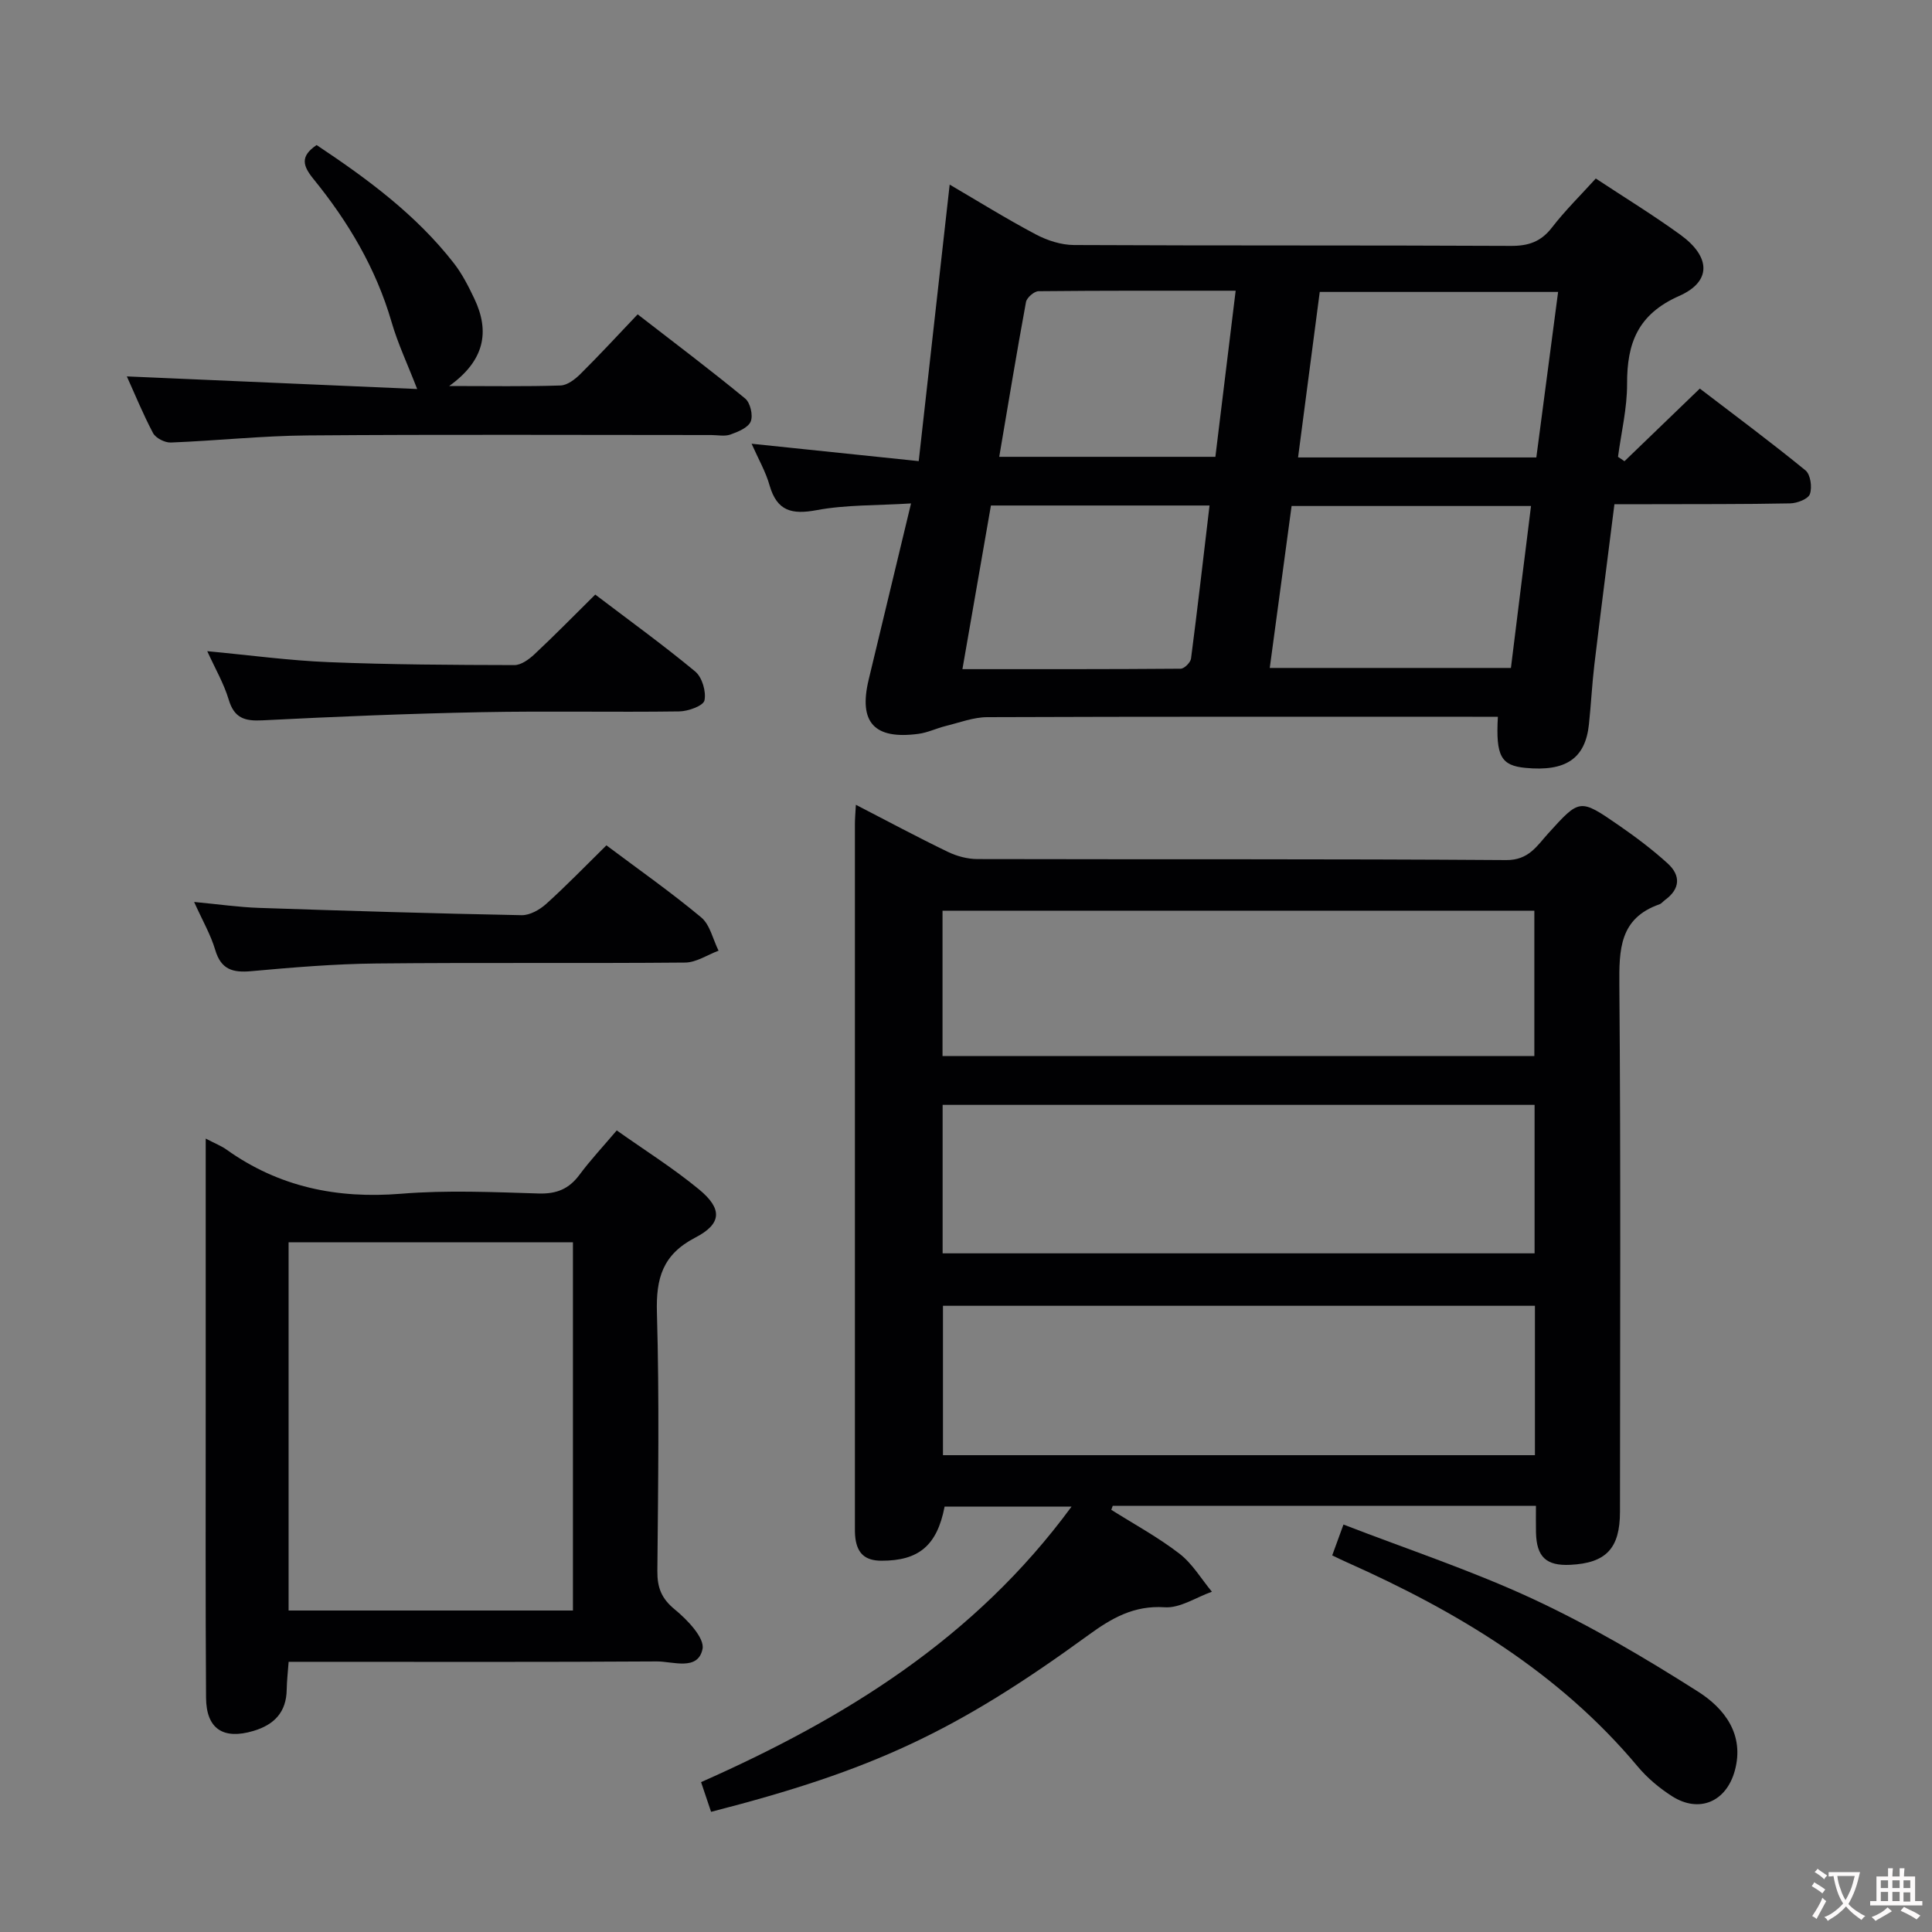 <svg enable-background="new 0 0 400 400" viewBox="0 0 400 400" xmlns="http://www.w3.org/2000/svg"><rect x="0" y="0" width="400" height="400" fill="#808080" stroke="none"/><g fill="#010103"><path d="m318 311.77c-29.53 0-58.58 0-87.62 0-.1.27-.2.54-.3.82 4.73 2.98 9.69 5.67 14.1 9.07 2.68 2.06 4.52 5.22 6.73 7.89-3.26 1.15-6.59 3.43-9.76 3.22-6.41-.43-11.03 2.27-15.84 5.78-27.4 19.95-44.69 28-78.09 36.57-.63-1.87-1.27-3.78-2.07-6.15 29.69-13.15 56.64-29.7 76.7-57.04-9.3 0-17.77 0-26.28 0-1.56 8.08-5.37 11.22-13.09 11.2-3.35-.01-4.93-1.49-5.37-4.56-.14-.98-.11-1.99-.11-2.99 0-48.32-.01-96.64 0-144.97 0-1.1.1-2.2.2-3.99 6.7 3.46 12.81 6.74 19.05 9.75 1.86.9 4.07 1.49 6.13 1.49 36.49.09 72.98-.05 109.47.21 4.67.03 6.36-2.95 8.7-5.53 6.49-7.15 6.49-7.27 14.53-1.72 3.55 2.45 7.02 5.06 10.2 7.95 2.7 2.46 2.63 5.24-.54 7.55-.4.29-.74.76-1.18.91-8.27 2.9-8.35 9.37-8.29 16.78.3 36.32.15 72.65.13 108.97 0 7.62-2.89 10.64-10.3 11-4.97.24-6.97-1.63-7.09-6.68-.04-1.78-.01-3.58-.01-5.53zm-122.84-52.28h122.56c0-10.41 0-20.49 0-30.74-40.98 0-81.69 0-122.56 0zm122.63 10.86c-41.14 0-81.83 0-122.56 0v30.93h122.56c0-10.4 0-20.5 0-30.93zm-122.65-51.7h122.53c0-10.25 0-20.16 0-30.1-41.02 0-81.71 0-122.53 0z"/><path d="m155.61 91.87c11.62 1.21 22.6 2.35 34.6 3.6 2.18-19.45 4.27-38.15 6.41-57.25 5.86 3.43 11.75 7.09 17.85 10.32 2.37 1.25 5.24 2.18 7.89 2.19 30.15.15 60.3.03 90.44.18 3.66.02 6.24-.86 8.52-3.81 2.73-3.54 5.95-6.69 9.07-10.14 5.97 3.94 11.92 7.58 17.55 11.67 6.23 4.53 6.49 9.65-.3 12.65-8.55 3.79-10.8 9.77-10.77 18.19.02 5.04-1.21 10.08-1.88 15.11.45.3.9.61 1.34.91 5.03-4.85 10.06-9.69 15.6-15.04 7.31 5.59 14.73 11.1 21.88 16.94 1.04.85 1.41 3.5.91 4.9-.36 1.03-2.64 1.9-4.09 1.93-9.66.19-19.32.14-28.98.17-2.32.01-4.63 0-7.4 0-1.42 11.25-2.84 22.21-4.15 33.19-.49 4.12-.69 8.27-1.13 12.4-.75 7.08-4.79 9.81-13.16 9-5.03-.49-6.15-2.41-5.69-10.58-1.78 0-3.53 0-5.28 0-33.48 0-66.96-.05-100.44.08-2.86.01-5.72 1.12-8.56 1.82-1.93.47-3.77 1.39-5.72 1.64-9.15 1.21-12.39-2.4-10.27-11.23 2.82-11.75 5.65-23.49 8.77-36.48-7.22.45-13.5.26-19.54 1.39-5.14.96-8.2.2-9.74-5.1-.78-2.8-2.29-5.41-3.73-8.65zm161.37 12.89c-16.99 0-33.2 0-49.57 0-1.52 11.27-3 22.22-4.52 33.53h49.93c1.38-11.2 2.74-22.17 4.16-33.53zm-43.74-44.32c-1.5 11.47-2.98 22.71-4.49 34.27h49.33c1.49-11.32 2.99-22.67 4.51-34.27-16.82 0-32.9 0-49.35 0zm-73.98 78.1c15.41 0 30.3.03 45.19-.09.75-.01 2.03-1.29 2.14-2.1 1.36-10.45 2.55-20.92 3.83-31.69-15.35 0-30.09 0-45.26 0-1.94 11.12-3.86 22.14-5.9 33.88zm56.57-78.35c-13.92 0-27.37-.04-40.81.1-.91.01-2.43 1.33-2.6 2.24-1.95 10.57-3.69 21.18-5.54 32.05h44.75c1.39-11.46 2.76-22.61 4.2-34.39z"/><path d="m42.59 235.73c1.98 1.04 3.22 1.51 4.26 2.25 10.89 7.79 22.93 10.25 36.22 9.17 9.43-.77 18.98-.34 28.46-.05 3.72.11 6.27-.94 8.45-3.88 2.27-3.06 4.9-5.86 7.71-9.18 5.77 4.09 11.68 7.8 17.02 12.2 4.87 4.01 4.79 7.12-.76 9.99-6.8 3.53-8.15 8.45-7.94 15.58.51 17.8.25 35.63.09 53.44-.03 3.45.84 5.71 3.63 7.99 2.58 2.11 6.2 5.9 5.72 8.18-.97 4.59-6.12 2.54-9.5 2.56-23.48.15-46.96.08-70.43.08-1.8 0-3.61 0-5.76 0-.16 2.15-.37 3.93-.4 5.72-.06 4.68-2.55 7.3-6.89 8.59-6.23 1.86-9.77-.4-9.81-6.89-.13-19.98-.07-39.96-.07-59.94 0-18.3 0-36.61 0-55.81zm17.16 21.48v76.23h58.87c0-25.62 0-50.86 0-76.23-19.67 0-38.97 0-58.87 0z"/><path d="m26.26 77.93c20.45.89 40.45 1.76 60.11 2.61-2-5.17-4.02-9.43-5.31-13.9-3.22-11.08-8.97-20.74-16.15-29.57-2.23-2.74-2.82-4.7.64-7.04 10.42 6.94 20.57 14.38 28.42 24.47 1.72 2.21 3.02 4.78 4.23 7.32 3.26 6.85 2.14 12.83-5.2 18.1 8.54 0 15.81.13 23.06-.11 1.4-.05 2.99-1.27 4.09-2.36 3.9-3.86 7.62-7.9 11.87-12.37 7.75 6 15.13 11.56 22.26 17.43 1.06.87 1.67 3.49 1.15 4.75-.53 1.29-2.62 2.14-4.21 2.71-1.18.42-2.64.1-3.97.1-27.83 0-55.66-.14-83.49.08-9.46.07-18.92 1.1-28.39 1.47-1.23.05-3.12-.91-3.68-1.95-2.08-3.93-3.77-8.08-5.43-11.74z"/><path d="m125.55 175.02c6.68 5.01 13.37 9.7 19.62 14.91 1.84 1.53 2.43 4.56 3.6 6.9-2.31.86-4.61 2.44-6.93 2.46-21.32.19-42.64-.03-63.96.19-8.62.09-17.26.81-25.85 1.59-3.84.35-6.27-.33-7.47-4.4-.92-3.12-2.61-6.02-4.37-9.93 5.09.48 9.27 1.09 13.48 1.23 18.11.61 36.21 1.16 54.33 1.51 1.7.03 3.75-1.13 5.1-2.35 4.2-3.79 8.13-7.86 12.45-12.11z"/><path d="m275.82 322.03c.79-2.17 1.41-3.86 2.33-6.39 13.25 5.13 26.6 9.53 39.26 15.42 11.81 5.5 23.14 12.17 34.15 19.17 5.43 3.45 9.68 8.85 7.61 16.38-1.78 6.47-7.4 8.83-12.97 5.29-2.62-1.67-5.13-3.77-7.12-6.15-16.3-19.49-37.38-32.11-60.2-42.28-.88-.38-1.75-.82-3.06-1.44z"/><path d="m123.24 123.1c7.06 5.37 14.07 10.43 20.7 15.93 1.43 1.19 2.3 4.17 1.91 5.99-.24 1.11-3.37 2.25-5.22 2.27-13.66.19-27.33-.11-40.98.16-15.12.3-30.24.92-45.34 1.69-3.68.19-5.82-.48-6.96-4.29-.98-3.29-2.76-6.34-4.44-10.03 8.75.82 16.94 1.94 25.16 2.27 12.8.52 25.62.58 38.44.61 1.39 0 3.02-1.19 4.14-2.24 4.12-3.85 8.08-7.9 12.59-12.36z"/></g><path d="m377.9 391.2c-.2.3-.4.5-.6.8-.7-.6-1.4-1-2.2-1.5.2-.3.4-.5.5-.8.6.4 1.4.8 2.3 1.5zm-1.8 6.1c-.2-.2-.5-.4-.9-.6.4-.6.8-1.2 1.2-1.9s.7-1.3.9-1.9c.3.3.5.5.8.7-.7 1.3-1.4 2.6-2 3.7zm2.2-9c-.3.3-.5.5-.6.8-.6-.6-1.3-1.1-2-1.5.3-.3.5-.5.6-.7.6.5 1.3.9 2 1.4zm.3.2v-.9h2 4.5c-.3 1.3-.6 2.5-1 3.6s-.9 2.1-1.4 3c.4.5 1 1 1.6 1.4s1.2.8 1.9 1.1c-.3.2-.5.4-.8.8-.4-.3-1-.7-1.6-1.2s-1.2-1.1-1.6-1.6c-.5.6-1.1 1.1-1.7 1.6s-1.4.9-2.1 1.4c-.1-.3-.3-.5-.7-.8.6-.2 1.2-.5 1.9-1s1.4-1.1 2-1.8c-.5-.8-.9-1.6-1.2-2.5s-.6-2-.8-3.2c-.4.1-.7.1-1 .1zm2.5 2.7c.3 1 .7 1.7 1 2.2.3-.5.6-1.1 1-2s.6-1.9.9-3h-3.2-.4c.1.9.3 1.8.7 2.8z" fill="#fcfafa"/><path d="m396.5 388.5v1.5 3.6h1.5v.9c-.4 0-1 0-1.7 0h-7.9c-.5 0-.9 0-1.2 0v-.9h1.3v-3.5c0-.7 0-1.2 0-1.6h2.4c0-.8 0-1.4 0-1.7h1c0 .3-.1.8-.1 1.7h1.5c0-.8 0-1.4 0-1.7h1c0 .3-.1.9-.1 1.7zm-8.2 9.2c-.2-.3-.5-.5-.8-.8.8-.3 1.4-.6 1.9-.9s1-.7 1.4-1.1c.3.3.6.5.9.8-1.6 1-2.8 1.6-3.4 2zm2.6-6.8v-1.6h-1.5v1.6zm0 2.7v-1.9h-1.5v1.9zm2.4-2.7v-1.6h-1.5v1.6zm0 2.7v-1.9h-1.5v1.9zm.2 2 .7-.8c.4.2.9.5 1.6.8s1.3.7 1.8 1c-.3.3-.5.5-.8.8-.4-.3-1.5-1-3.3-1.8zm2-4.7v-1.6h-1.4v1.6zm0 2.8v-1.9h-1.4v1.9z" fill="#fcfafa"/></svg>